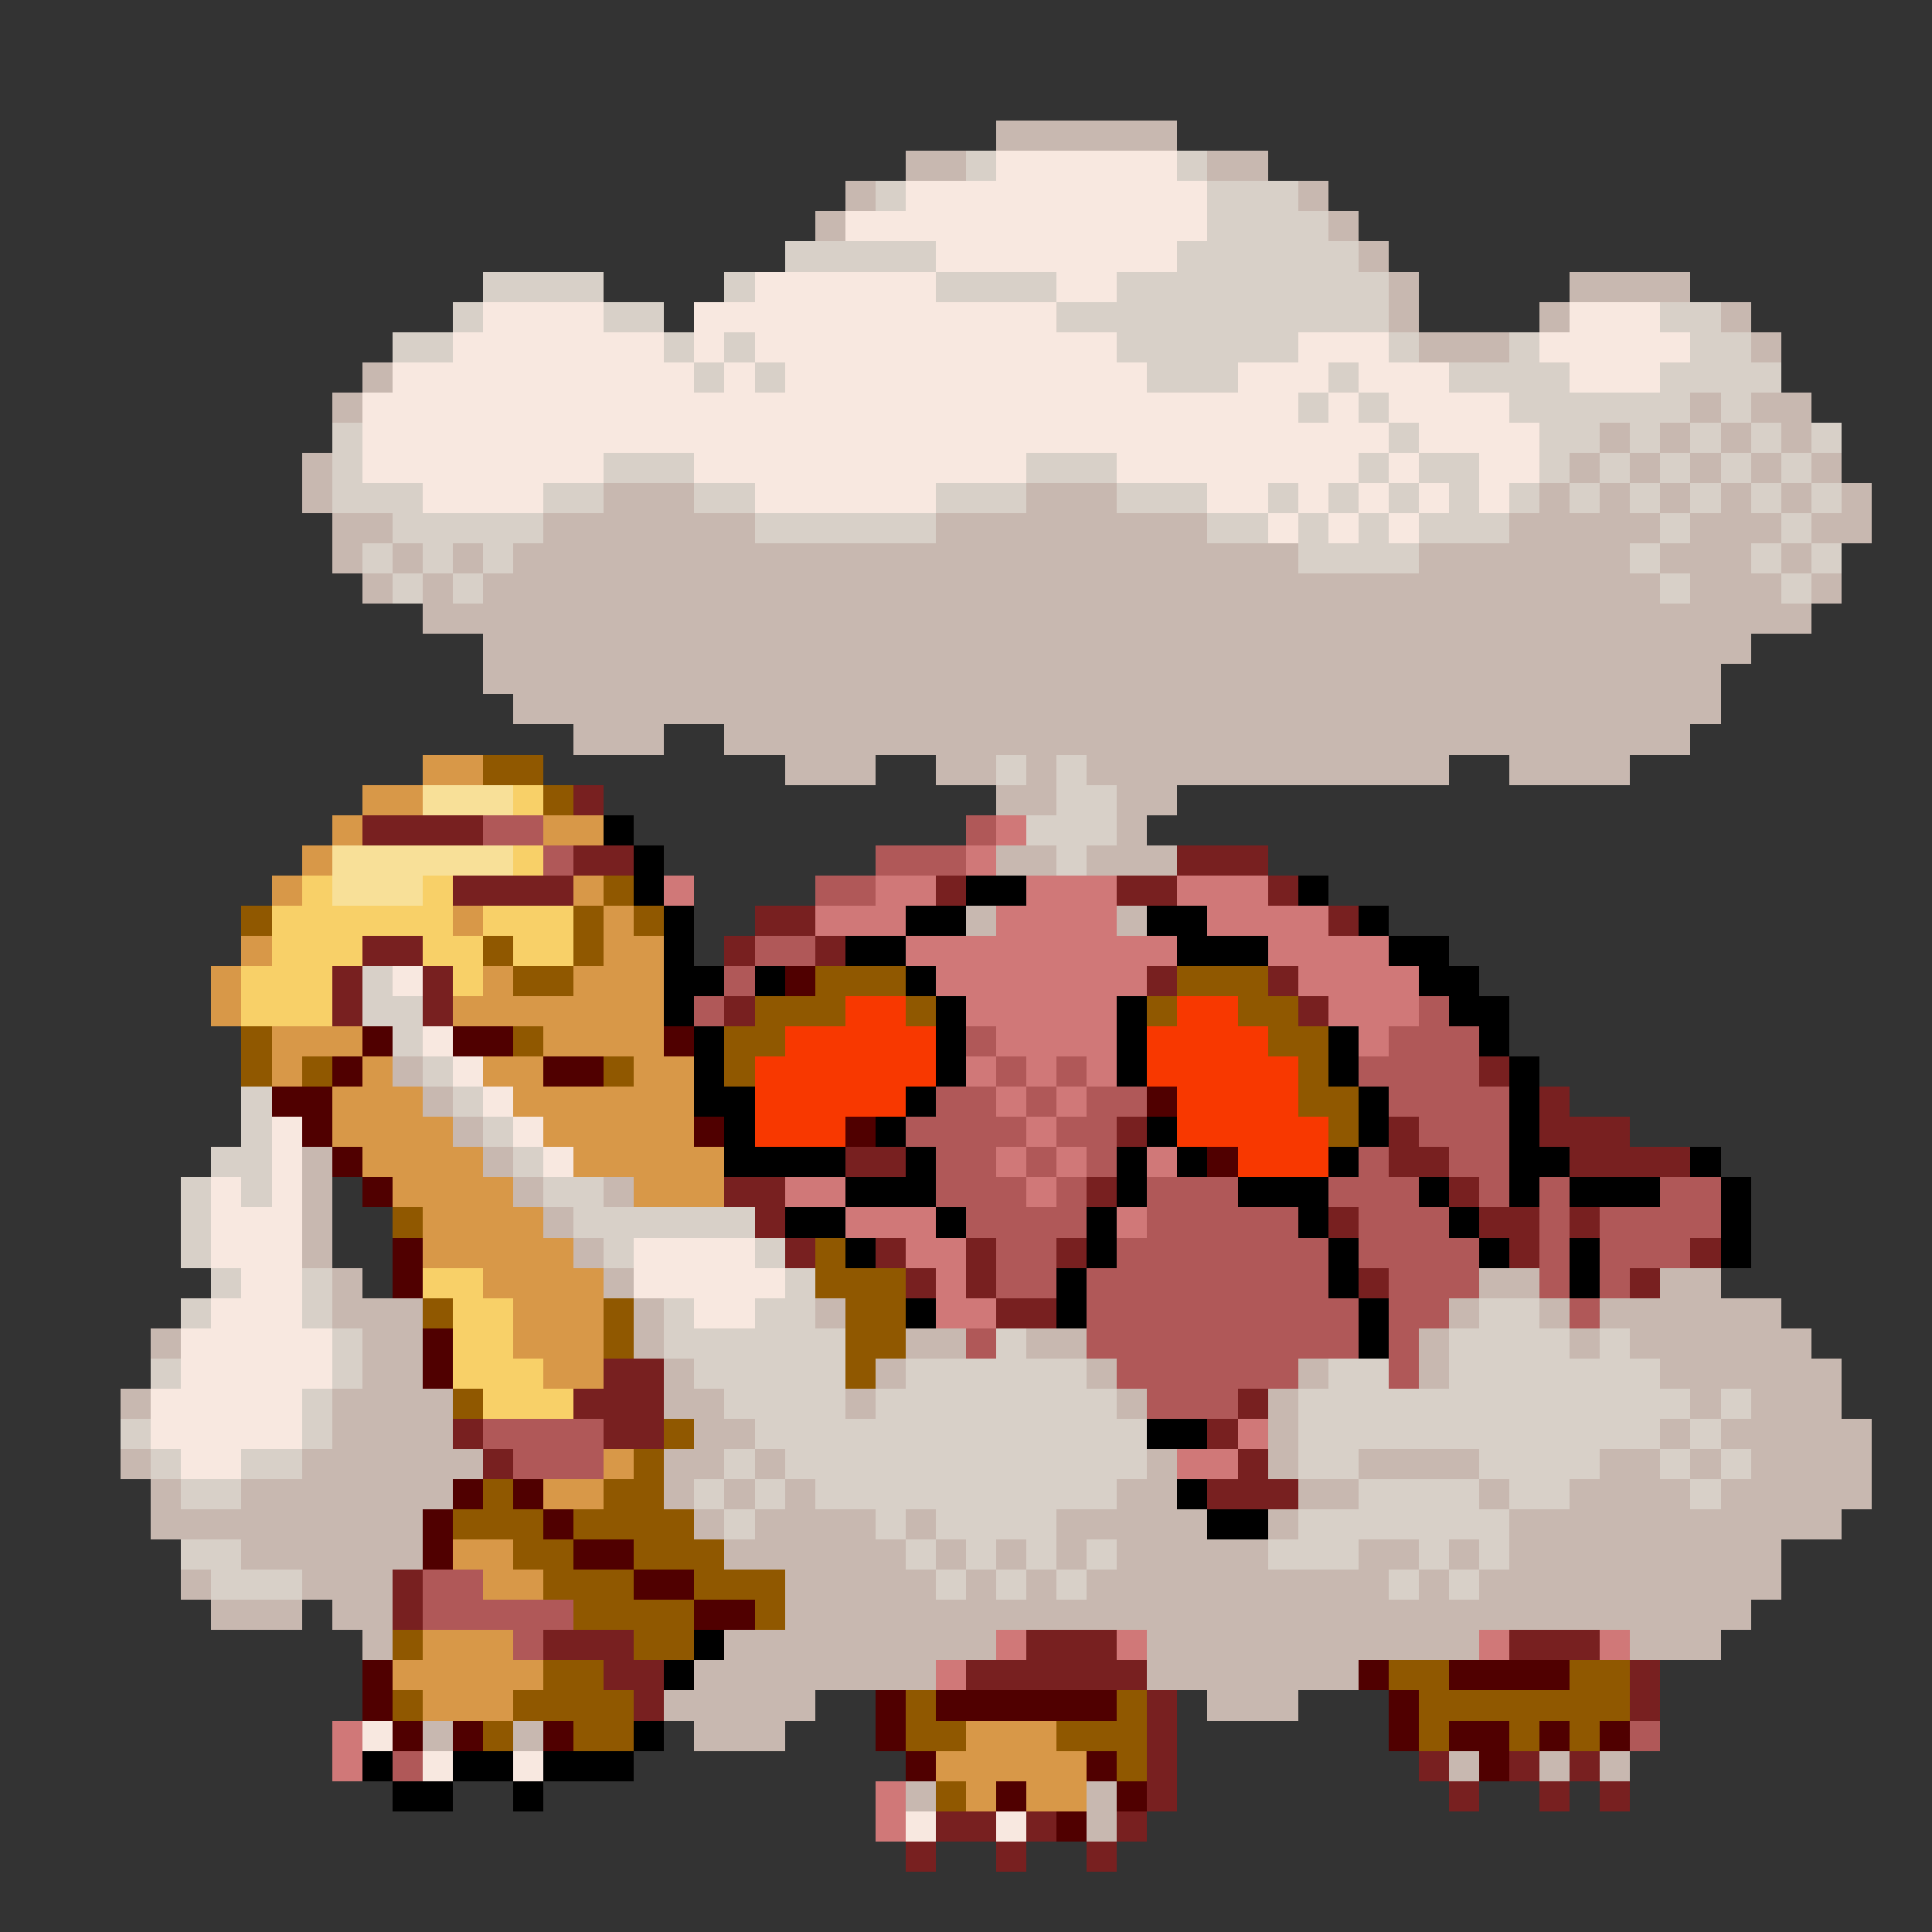 <svg xmlns="http://www.w3.org/2000/svg" viewBox="0 -0.5 64 64" shape-rendering="crispEdges">
<rect x="0" y="-0.5" width="64" height="64" fill="#333333" stroke="none"/>
<path stroke="#c8b8b0" d="M33 4h6M30 5h2M40 5h2M28 6h1M43 6h1M27 7h1M44 7h1M45 8h1M46 9h1M52 9h4M46 10h1M51 10h1M57 10h1M47 11h3M58 11h1M12 12h1M11 13h1M56 13h1M58 13h2M53 14h1M55 14h1M57 14h1M59 14h1M10 15h1M52 15h1M54 15h1M56 15h1M58 15h1M60 15h1M10 16h1M20 16h3M34 16h3M51 16h1M53 16h1M55 16h1M57 16h1M59 16h1M61 16h1M11 17h2M18 17h7M31 17h9M50 17h5M56 17h3M60 17h2M11 18h1M13 18h1M15 18h1M17 18h26M47 18h7M55 18h3M59 18h1M12 19h1M14 19h1M16 19h39M56 19h3M60 19h1M14 20h46M16 21h42M16 22h41M17 23h40M19 24h3M24 24h32M26 25h3M31 25h2M34 25h1M36 25h12M50 25h4M33 26h2M37 26h2M37 27h1M33 28h2M36 28h3M32 30h1M37 30h1M13 35h1M14 36h1M15 37h1M10 38h1M16 38h1M10 39h1M17 39h1M20 39h1M10 40h1M18 40h1M10 41h1M19 41h1M11 42h1M20 42h1M49 42h2M55 42h2M11 43h3M21 43h1M27 43h1M48 43h1M51 43h1M53 43h6M5 44h1M12 44h2M21 44h1M30 44h2M34 44h2M47 44h1M52 44h1M54 44h6M12 45h2M22 45h1M29 45h1M36 45h1M43 45h1M47 45h1M55 45h6M4 46h1M11 46h4M22 46h2M28 46h1M37 46h1M42 46h1M56 46h1M58 46h3M11 47h4M23 47h2M42 47h1M55 47h1M57 47h5M4 48h1M10 48h6M22 48h2M25 48h1M38 48h1M42 48h1M45 48h4M53 48h2M56 48h1M58 48h4M5 49h1M8 49h7M22 49h1M24 49h1M26 49h1M37 49h2M43 49h2M49 49h1M52 49h4M57 49h5M5 50h9M23 50h1M25 50h4M30 50h1M35 50h5M42 50h1M50 50h11M8 51h6M24 51h6M31 51h1M33 51h1M35 51h1M37 51h5M45 51h2M48 51h1M50 51h9M6 52h1M10 52h3M26 52h5M32 52h1M34 52h1M36 52h10M47 52h1M49 52h10M7 53h3M11 53h2M26 53h32M12 54h1M24 54h9M38 54h11M54 54h3M23 55h8M38 55h7M22 56h5M40 56h3M14 57h1M17 57h1M23 57h3M48 58h1M51 58h1M53 58h1M30 59h1M36 59h1M36 60h1" />
<path stroke="#d8d0c8" d="M32 5h1M39 5h1M29 6h1M40 6h3M40 7h4M26 8h5M39 8h6M16 9h4M24 9h1M31 9h4M37 9h9M15 10h1M20 10h2M35 10h11M55 10h2M13 11h2M22 11h1M24 11h1M37 11h6M46 11h1M50 11h1M56 11h2M23 12h1M25 12h1M38 12h3M44 12h1M48 12h4M55 12h4M43 13h1M45 13h1M50 13h6M57 13h1M11 14h1M46 14h1M51 14h2M54 14h1M56 14h1M58 14h1M60 14h1M11 15h1M20 15h3M34 15h3M45 15h1M47 15h2M51 15h1M53 15h1M55 15h1M57 15h1M59 15h1M11 16h3M18 16h2M23 16h2M31 16h3M37 16h3M42 16h1M44 16h1M46 16h1M48 16h1M50 16h1M52 16h1M54 16h1M56 16h1M58 16h1M60 16h1M13 17h5M25 17h6M40 17h2M43 17h1M45 17h1M47 17h3M55 17h1M59 17h1M12 18h1M14 18h1M16 18h1M43 18h4M54 18h1M58 18h1M60 18h1M13 19h1M15 19h1M55 19h1M59 19h1M33 25h1M35 25h1M35 26h2M34 27h3M35 28h1M12 32h1M12 33h2M13 34h1M14 35h1M8 36h1M15 36h1M8 37h1M16 37h1M7 38h2M17 38h1M6 39h1M8 39h1M18 39h2M6 40h1M19 40h6M6 41h1M20 41h1M25 41h1M7 42h1M10 42h1M26 42h1M6 43h1M10 43h1M22 43h1M25 43h2M49 43h2M11 44h1M22 44h6M33 44h1M48 44h4M53 44h1M5 45h1M11 45h1M23 45h5M30 45h6M44 45h2M48 45h7M10 46h1M24 46h4M29 46h8M43 46h13M57 46h1M4 47h1M10 47h1M25 47h13M43 47h12M56 47h1M5 48h1M8 48h2M24 48h1M26 48h12M43 48h2M49 48h4M55 48h1M57 48h1M6 49h2M23 49h1M25 49h1M27 49h10M45 49h4M50 49h2M56 49h1M24 50h1M29 50h1M31 50h4M43 50h7M6 51h2M30 51h1M32 51h1M34 51h1M36 51h1M42 51h3M47 51h1M49 51h1M7 52h3M31 52h1M33 52h1M35 52h1M46 52h1M48 52h1" />
<path stroke="#f8e8e0" d="M33 5h6M30 6h10M28 7h12M31 8h8M25 9h6M35 9h2M16 10h4M23 10h12M52 10h3M15 11h7M23 11h1M25 11h12M43 11h3M51 11h5M13 12h10M24 12h1M26 12h12M41 12h3M45 12h3M52 12h3M12 13h31M44 13h1M46 13h4M12 14h34M47 14h4M12 15h8M23 15h11M37 15h8M46 15h1M49 15h2M14 16h4M25 16h6M40 16h2M43 16h1M45 16h1M47 16h1M49 16h1M42 17h1M44 17h1M46 17h1M13 32h1M14 34h1M15 35h1M16 36h1M9 37h1M17 37h1M9 38h1M18 38h1M7 39h1M9 39h1M7 40h3M7 41h3M21 41h4M8 42h2M21 42h5M7 43h3M23 43h2M6 44h5M6 45h5M5 46h5M5 47h5M6 48h2M12 57h1M14 58h1M17 58h1M30 60h1M33 60h1" />
<path stroke="#d89848" d="M14 25h2M12 26h2M11 27h1M18 27h2M10 28h1M9 29h1M19 29h1M15 30h1M20 30h1M8 31h1M20 31h2M7 32h1M16 32h1M19 32h3M7 33h1M15 33h7M9 34h3M18 34h4M9 35h1M12 35h1M16 35h2M21 35h2M11 36h3M17 36h6M11 37h4M18 37h5M12 38h4M19 38h5M13 39h4M21 39h3M14 40h4M14 41h5M16 42h4M17 43h3M17 44h3M18 45h2M20 48h1M18 49h2M15 51h2M16 52h2M14 54h3M13 55h5M14 56h3M32 57h3M31 58h5M32 59h1M34 59h2" />
<path stroke="#905800" d="M16 25h2M18 26h1M20 29h1M8 30h1M19 30h1M21 30h1M16 31h1M19 31h1M17 32h2M27 32h3M39 32h3M25 33h3M30 33h1M38 33h1M41 33h2M8 34h1M17 34h1M24 34h2M42 34h2M8 35h1M10 35h1M20 35h1M24 35h1M43 35h1M43 36h2M44 37h1M13 40h1M27 41h1M27 42h3M14 43h1M20 43h1M28 43h2M20 44h1M28 44h2M28 45h1M15 46h1M22 47h1M21 48h1M16 49h1M20 49h2M15 50h3M19 50h4M17 51h2M21 51h3M18 52h3M23 52h3M19 53h4M25 53h1M13 54h1M21 54h2M18 55h2M46 55h2M52 55h2M13 56h1M17 56h4M30 56h1M37 56h1M47 56h7M16 57h1M19 57h2M30 57h2M35 57h3M47 57h1M50 57h1M52 57h1M37 58h1M31 59h1" />
<path stroke="#f8e098" d="M14 26h3M11 28h6M11 29h3" />
<path stroke="#f8d068" d="M17 26h1M17 28h1M10 29h1M14 29h1M9 30h6M16 30h3M9 31h3M14 31h2M17 31h2M8 32h3M15 32h1M8 33h3M14 42h2M15 43h2M15 44h2M15 45h3M16 46h3" />
<path stroke="#782020" d="M19 26h1M12 27h4M19 28h2M39 28h3M15 29h4M31 29h1M37 29h2M42 29h1M25 30h2M44 30h1M12 31h2M24 31h1M27 31h1M11 32h1M14 32h1M38 32h1M42 32h1M11 33h1M14 33h1M24 33h1M43 33h1M49 35h1M51 36h1M37 37h1M46 37h1M51 37h3M28 38h2M46 38h2M52 38h4M24 39h2M36 39h1M48 39h1M25 40h1M44 40h1M49 40h2M52 40h1M26 41h1M29 41h1M32 41h1M35 41h1M50 41h1M56 41h1M30 42h1M32 42h1M45 42h1M54 42h1M33 43h2M20 45h2M19 46h3M41 46h1M15 47h1M20 47h2M40 47h1M16 48h1M41 48h1M40 49h3M13 52h1M13 53h1M18 54h3M34 54h3M50 54h3M20 55h2M32 55h6M54 55h1M21 56h1M38 56h1M54 56h1M38 57h1M38 58h1M47 58h1M50 58h1M52 58h1M38 59h1M48 59h1M51 59h1M53 59h1M31 60h2M34 60h1M37 60h1M30 61h1M33 61h1M36 61h1" />
<path stroke="#b05858" d="M16 27h2M32 27h1M18 28h1M29 28h3M27 29h2M25 31h2M24 32h1M23 33h1M47 33h1M32 34h1M46 34h3M33 35h1M35 35h1M45 35h4M31 36h2M34 36h1M36 36h2M46 36h4M30 37h4M35 37h2M47 37h3M31 38h2M34 38h1M36 38h1M45 38h1M48 38h2M31 39h3M35 39h1M38 39h3M44 39h3M49 39h1M51 39h1M55 39h2M32 40h4M38 40h5M45 40h3M51 40h1M53 40h4M33 41h2M37 41h7M45 41h4M51 41h1M53 41h3M33 42h2M36 42h8M46 42h3M51 42h1M53 42h1M36 43h9M46 43h2M52 43h1M32 44h1M36 44h9M46 44h1M37 45h6M46 45h1M38 46h3M16 47h4M17 48h3M14 52h2M14 53h5M17 54h1M54 57h1M13 58h1" />
<path stroke="#000000" d="M20 27h1M21 28h1M21 29h1M32 29h2M43 29h1M22 30h1M30 30h2M38 30h2M45 30h1M22 31h1M28 31h2M39 31h3M46 31h2M22 32h2M25 32h1M30 32h1M47 32h2M22 33h1M31 33h1M37 33h1M48 33h2M23 34h1M31 34h1M37 34h1M44 34h1M49 34h1M23 35h1M31 35h1M37 35h1M44 35h1M50 35h1M23 36h2M30 36h1M45 36h1M50 36h1M24 37h1M29 37h1M38 37h1M45 37h1M50 37h1M24 38h4M30 38h1M37 38h1M39 38h1M44 38h1M50 38h2M56 38h1M28 39h3M37 39h1M41 39h3M47 39h1M50 39h1M52 39h3M57 39h1M26 40h2M31 40h1M36 40h1M43 40h1M48 40h1M57 40h1M28 41h1M36 41h1M44 41h1M49 41h1M52 41h1M57 41h1M35 42h1M44 42h1M52 42h1M30 43h1M35 43h1M45 43h1M45 44h1M38 47h2M39 49h1M40 50h2M23 54h1M22 55h1M21 57h1M12 58h1M15 58h2M18 58h3M13 59h2M17 59h1" />
<path stroke="#d07878" d="M33 27h1M32 28h1M22 29h1M29 29h2M34 29h3M39 29h3M27 30h3M33 30h4M40 30h4M30 31h9M42 31h4M31 32h7M43 32h4M32 33h5M44 33h3M33 34h4M45 34h1M32 35h1M34 35h1M36 35h1M33 36h1M35 36h1M34 37h1M33 38h1M35 38h1M38 38h1M26 39h2M34 39h1M28 40h3M37 40h1M30 41h2M31 42h1M31 43h2M41 47h1M39 48h2M33 54h1M37 54h1M49 54h1M53 54h1M31 55h1M11 57h1M11 58h1M29 59h1M29 60h1" />
<path stroke="#500000" d="M26 32h1M12 34h1M15 34h2M22 34h1M11 35h1M18 35h2M9 36h2M38 36h1M10 37h1M23 37h1M28 37h1M11 38h1M40 38h1M12 39h1M13 41h1M13 42h1M14 44h1M14 45h1M15 49h1M17 49h1M14 50h1M18 50h1M14 51h1M19 51h2M21 52h2M23 53h2M12 55h1M45 55h1M48 55h4M12 56h1M29 56h1M31 56h6M46 56h1M13 57h1M15 57h1M18 57h1M29 57h1M46 57h1M48 57h2M51 57h1M53 57h1M30 58h1M36 58h1M49 58h1M33 59h1M37 59h1M35 60h1" />
<path stroke="#f83800" d="M28 33h2M39 33h2M26 34h5M38 34h4M25 35h6M38 35h5M25 36h5M39 36h4M25 37h3M39 37h5M41 38h3" />
</svg>